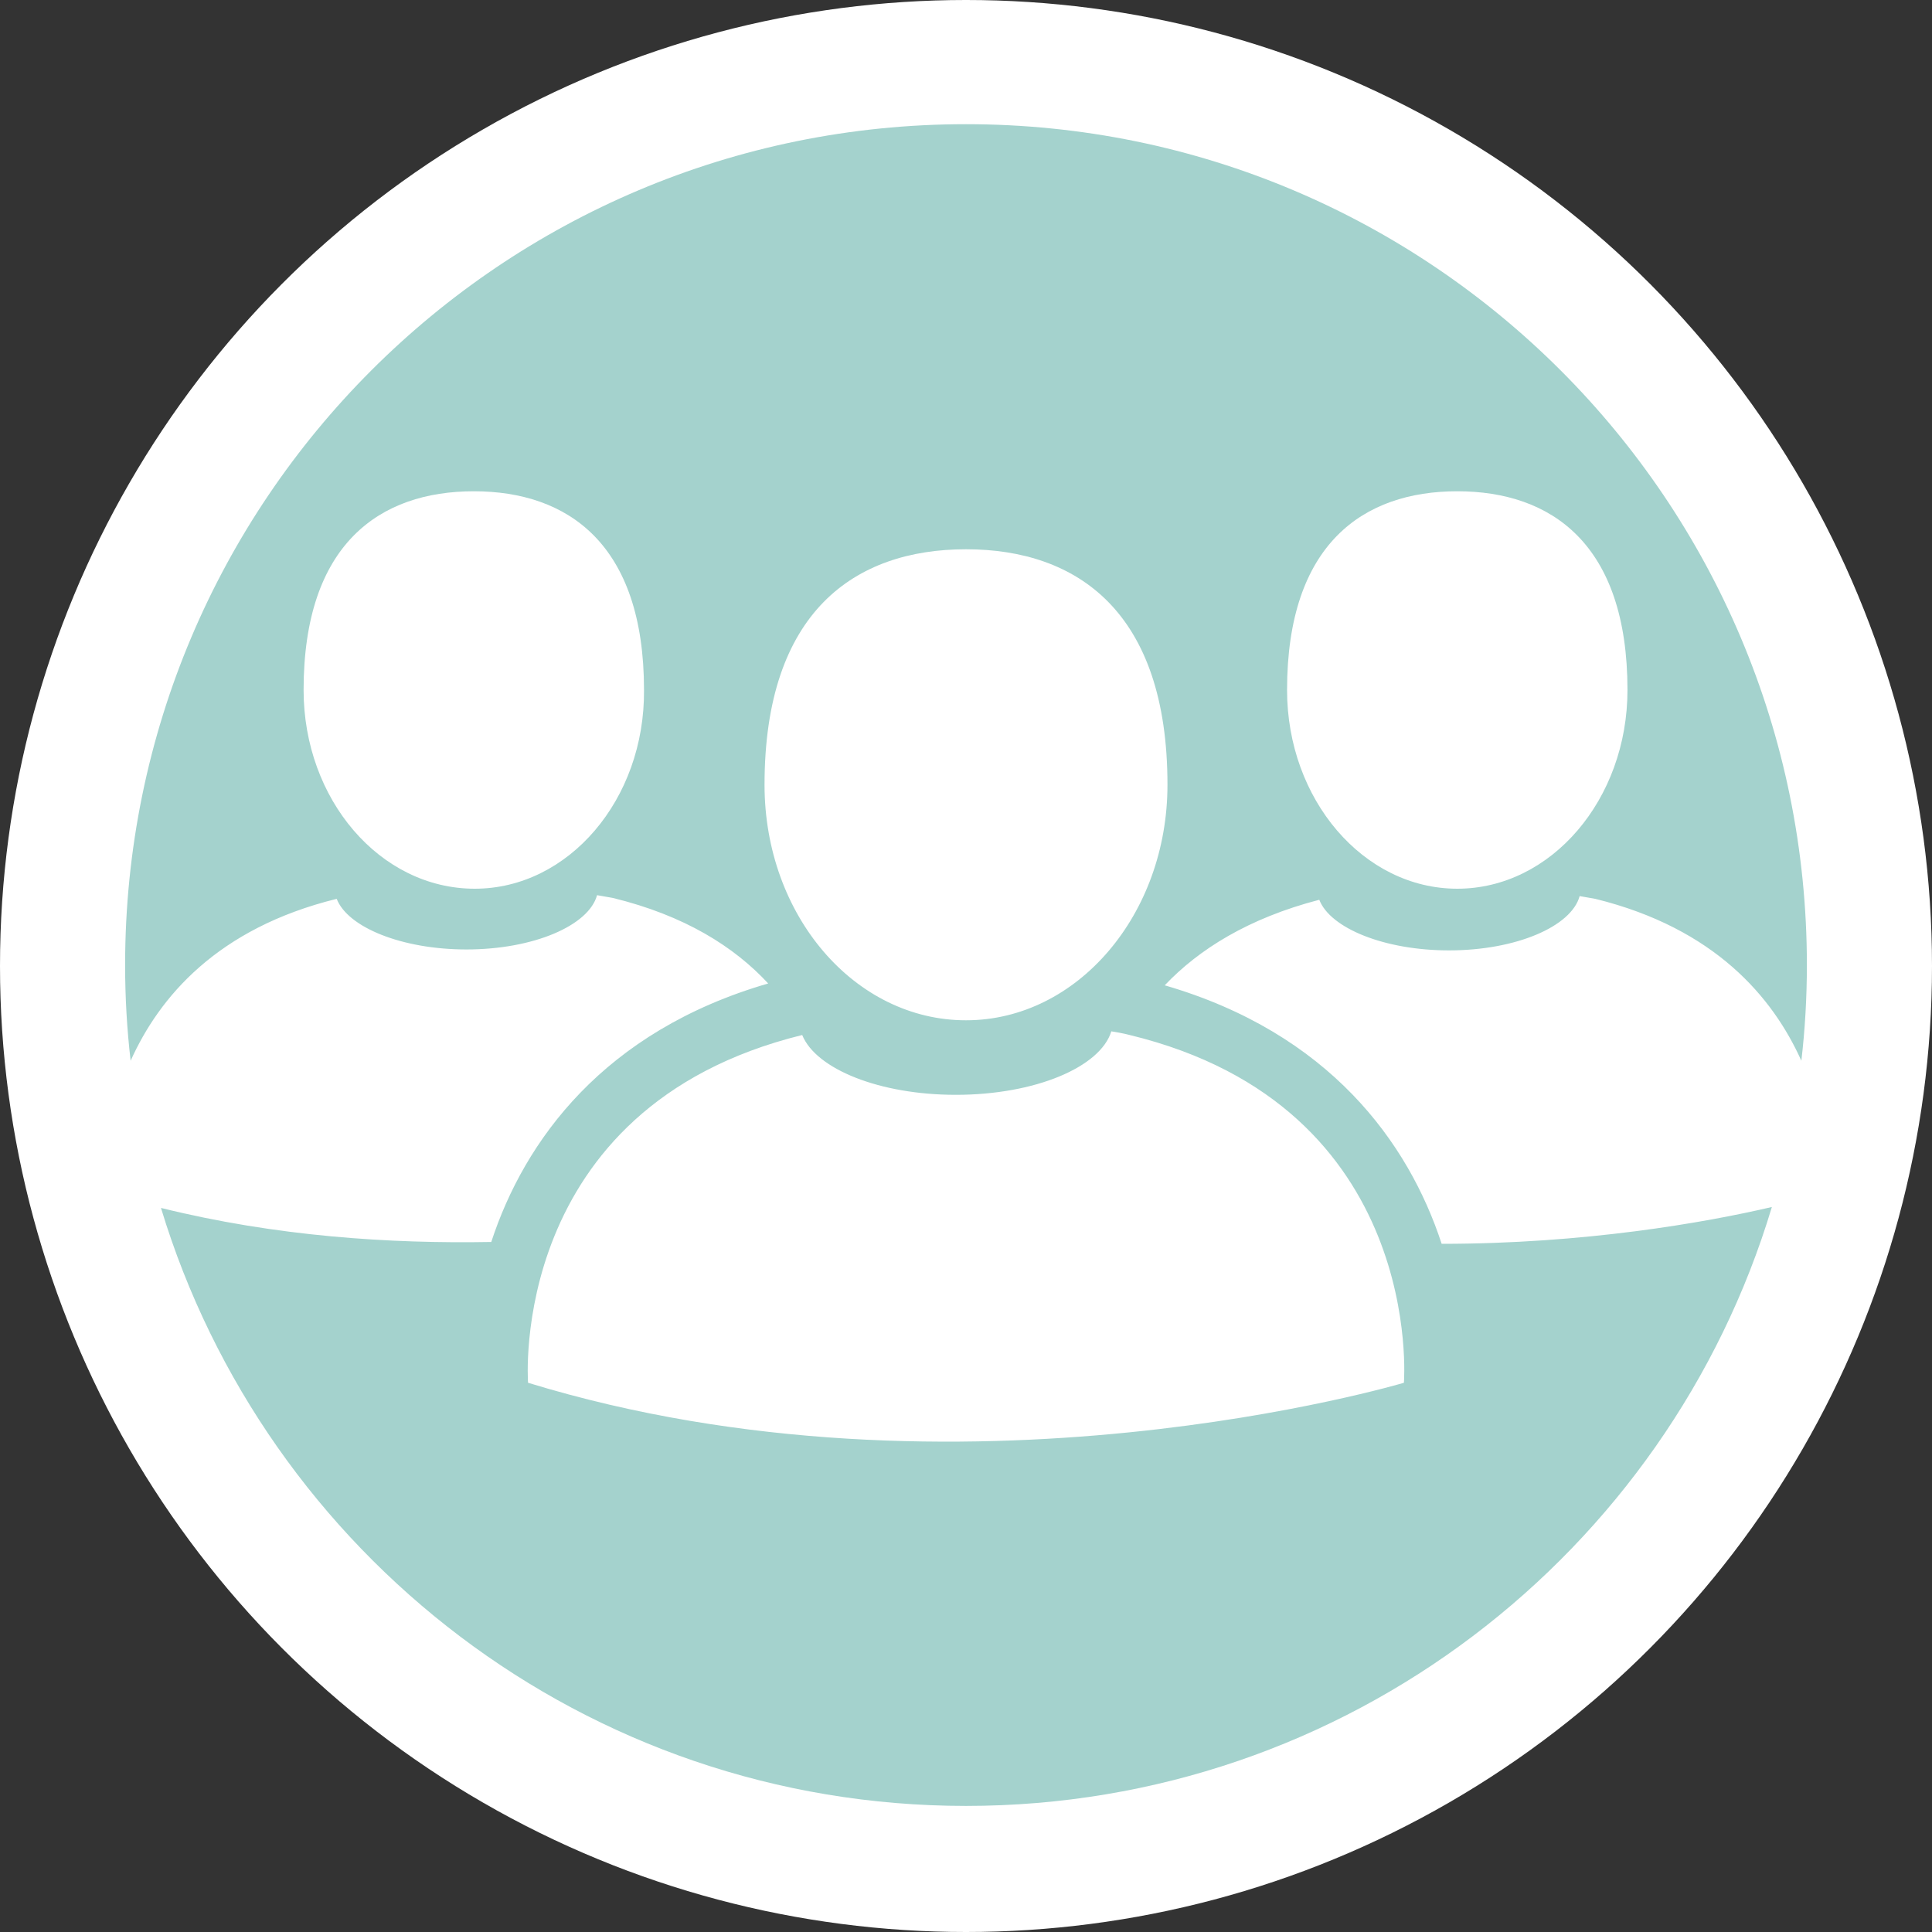 <?xml version="1.0" encoding="utf-8"?>
<!-- Generator: Adobe Illustrator 19.0.0, SVG Export Plug-In . SVG Version: 6.00 Build 0)  -->
<svg version="1.1" id="Layer_1" xmlns="http://www.w3.org/2000/svg" xmlns:xlink="http://www.w3.org/1999/xlink" x="0px" y="0px"
	 viewBox="-134 376.1 50 50" enable-background="new -134 376.1 50 50" xml:space="preserve">
<rect x="-134" y="376.1" width="50" height="50" fill="#333333" stroke="none"/>
<g id="XMLID_303_">
	<circle id="XMLID_294_" fill="#FFFFFF" cx="-109" cy="401.1" r="25"/>
	<path id="XMLID_171_" fill="#A4D2CD" d="M-96.69,408.29c-0.857-2.619-2.905-5.452-7.167-6.69c0.881-0.929,2.167-1.738,4-2.214
		c0.286,0.738,1.69,1.31,3.357,1.31c1.738,0,3.167-0.619,3.381-1.405c0.262,0.048,0.405,0.071,0.405,0.071
		c3.095,0.762,4.595,2.548,5.333,4.19c0.095-0.81,0.143-1.643,0.143-2.476c0-12.024-9.738-21.762-21.762-21.762
		s-21.762,9.738-21.762,21.762c0,0.833,0.048,1.667,0.143,2.476c0.738-1.643,2.238-3.429,5.333-4.19
		c0.286,0.738,1.69,1.31,3.357,1.31c1.738,0,3.167-0.619,3.381-1.405c0.262,0.048,0.405,0.071,0.405,0.071
		c1.857,0.452,3.143,1.262,4.024,2.214c-4.262,1.238-6.31,4.071-7.167,6.69c-2.619,0.048-5.571-0.143-8.548-0.881
		c2.714,8.952,11,15.476,20.833,15.476c9.857,0,18.167-6.548,20.857-15.5C-89.881,407.743-93,408.29-96.69,408.29z M-96.286,388.814
		c2.429,0,4.405,1.357,4.405,5.143c0,2.833-1.976,5.143-4.405,5.143c-2.429,0-4.405-2.31-4.405-5.143
		C-100.69,390.171-98.714,388.814-96.286,388.814z M-121.714,399.1c-2.452,0-4.429-2.31-4.429-5.143
		c0-3.786,1.976-5.143,4.405-5.143c2.429,0,4.405,1.357,4.405,5.143C-117.31,396.79-119.286,399.1-121.714,399.1z M-114.214,396.41
		c0-4.476,2.333-6.095,5.214-6.095s5.214,1.619,5.214,6.095c0,3.357-2.333,6.095-5.214,6.095S-114.214,399.79-114.214,396.41z
		 M-97.667,411.886c0,0-11.476,3.429-22.667,0c0,0-0.548-7.119,7.095-9c0.357,0.881,2,1.548,3.976,1.548
		c2.048,0,3.738-0.714,4.024-1.643c0.31,0.048,0.476,0.095,0.476,0.095C-97.095,404.743-97.667,411.886-97.667,411.886z"/>
</g>
</svg>
